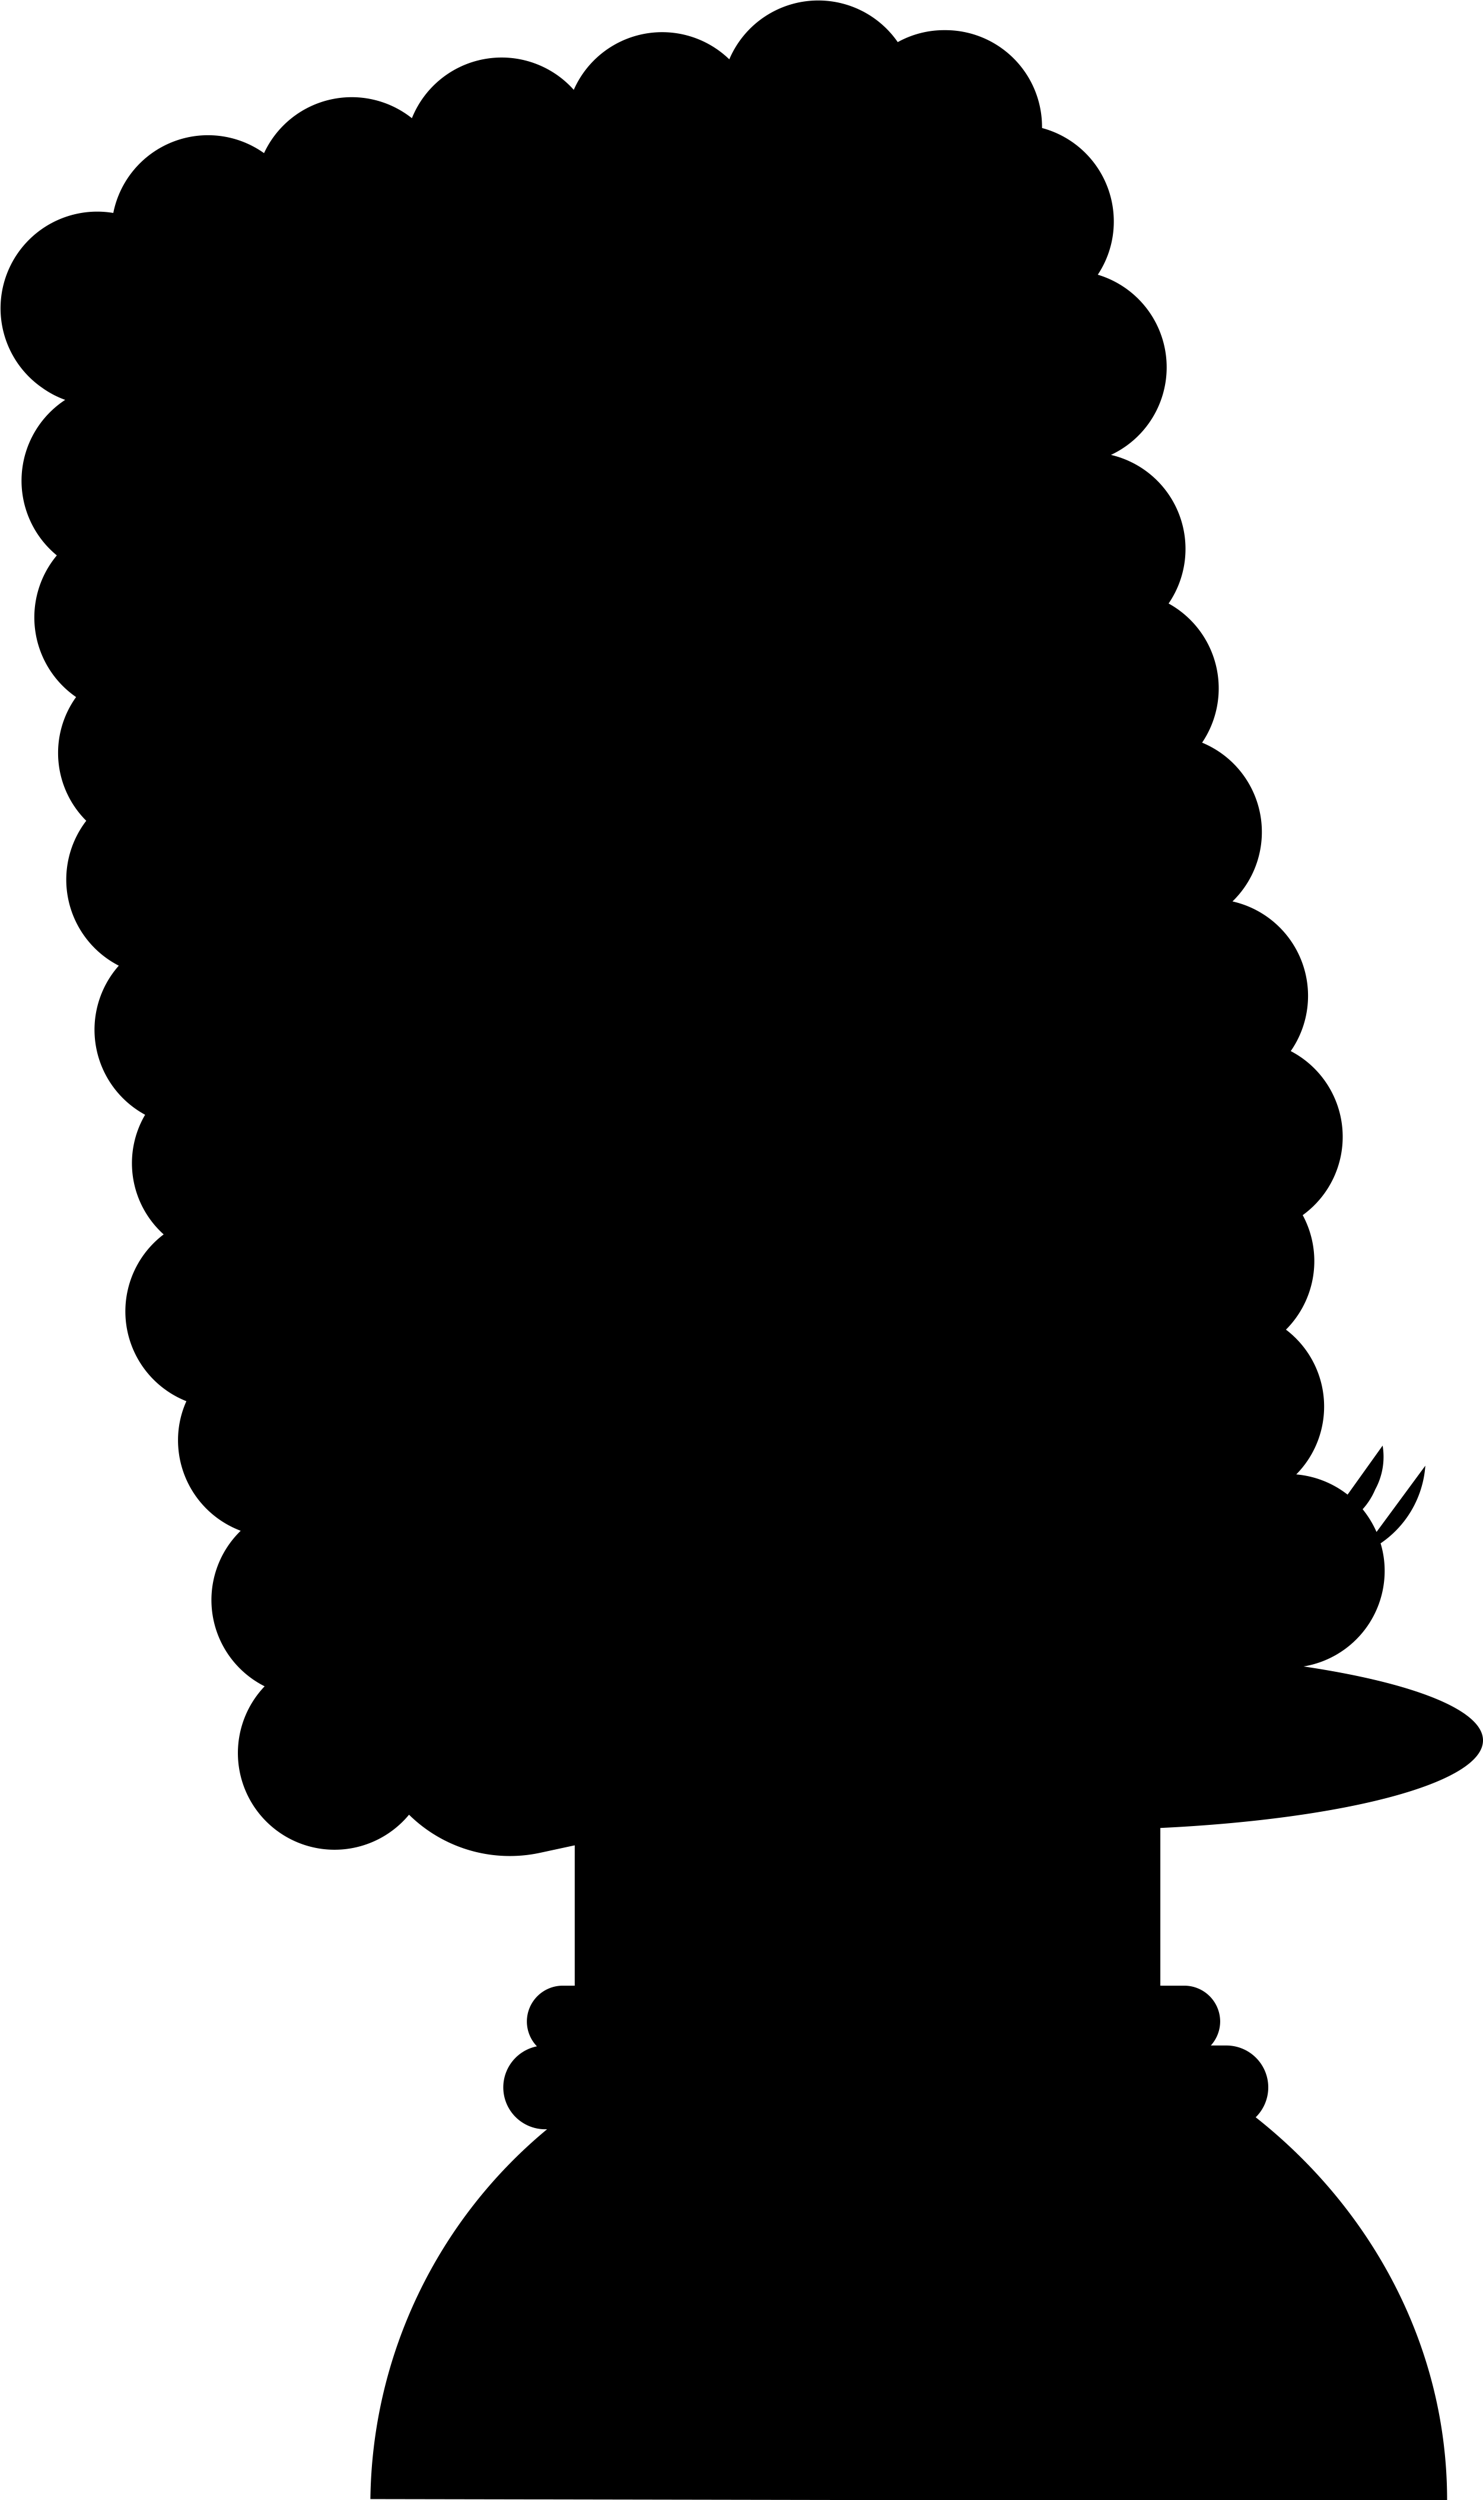 <svg id="Layer_1" data-name="Layer 1" xmlns="http://www.w3.org/2000/svg" viewBox="0 0 123.96 208.96"><title>marge</title><path d="M178,183.5c0-2.57-5.93-4.83-15-6.18a8.09,8.09,0,0,0,6.78-8,7.83,7.83,0,0,0-.34-2.29,8.57,8.57,0,0,0,3.74-6.49l-4.08,5.54a8.41,8.41,0,0,0-1.16-1.9,5.85,5.85,0,0,0,1.05-1.65,5.7,5.7,0,0,0,.62-3.67l-2.93,4.1a8.09,8.09,0,0,0-4.29-1.69,8.07,8.07,0,0,0-.86-12.1,8.1,8.1,0,0,0,1.4-9.57,8.08,8.08,0,0,0-1-13.71,8.09,8.09,0,0,0-4.87-12.51,8.08,8.08,0,0,0-2.54-13.27,8.1,8.1,0,0,0-2.8-11.63,8.07,8.07,0,0,0-4.82-12.42A8.08,8.08,0,0,0,145.8,61a8,8,0,0,0,1.34-4.45,8.08,8.08,0,0,0-6-7.81.31.31,0,0,0,0-.1A8.08,8.08,0,0,0,133,40.56a8,8,0,0,0-3.92,1A8.08,8.08,0,0,0,115,43a8.07,8.07,0,0,0-13,2.55,8.08,8.08,0,0,0-13.53,2.37,8.08,8.08,0,0,0-12.36,2.92,8.07,8.07,0,0,0-12.6,5,8.08,8.08,0,0,0-5.93,14.62,7.78,7.78,0,0,0,1.91,1,8.08,8.08,0,0,0-.7,13,8.09,8.09,0,0,0,1.61,11.84,8,8,0,0,0,.85,10.34,8.08,8.08,0,0,0,2.72,12.11,8.08,8.08,0,0,0,2.2,12.46,8,8,0,0,0,1.55,10,8.07,8.07,0,0,0,1.9,13.94,7.92,7.92,0,0,0-.7,3.27,8.08,8.08,0,0,0,5.24,7.56,8.07,8.07,0,0,0,2,13,8.08,8.08,0,1,0,12.07,10.73,12,12,0,0,0,10.93,3.19l2.92-.63V204h-1a3,3,0,0,0-3,3,3,3,0,0,0,.84,2.07A3.5,3.5,0,0,0,99.5,216h.27A40.77,40.77,0,0,0,85,246.91l45,.09h45c0-12.78-6.25-24.3-16-32a3.5,3.5,0,0,0-2.47-6h-1.28a3,3,0,0,0,.78-2,3,3,0,0,0-3-3h-2V190.82C166.45,190.08,178,187.08,178,183.5Z" transform="translate(-54.04 -38.04)"/></svg>
